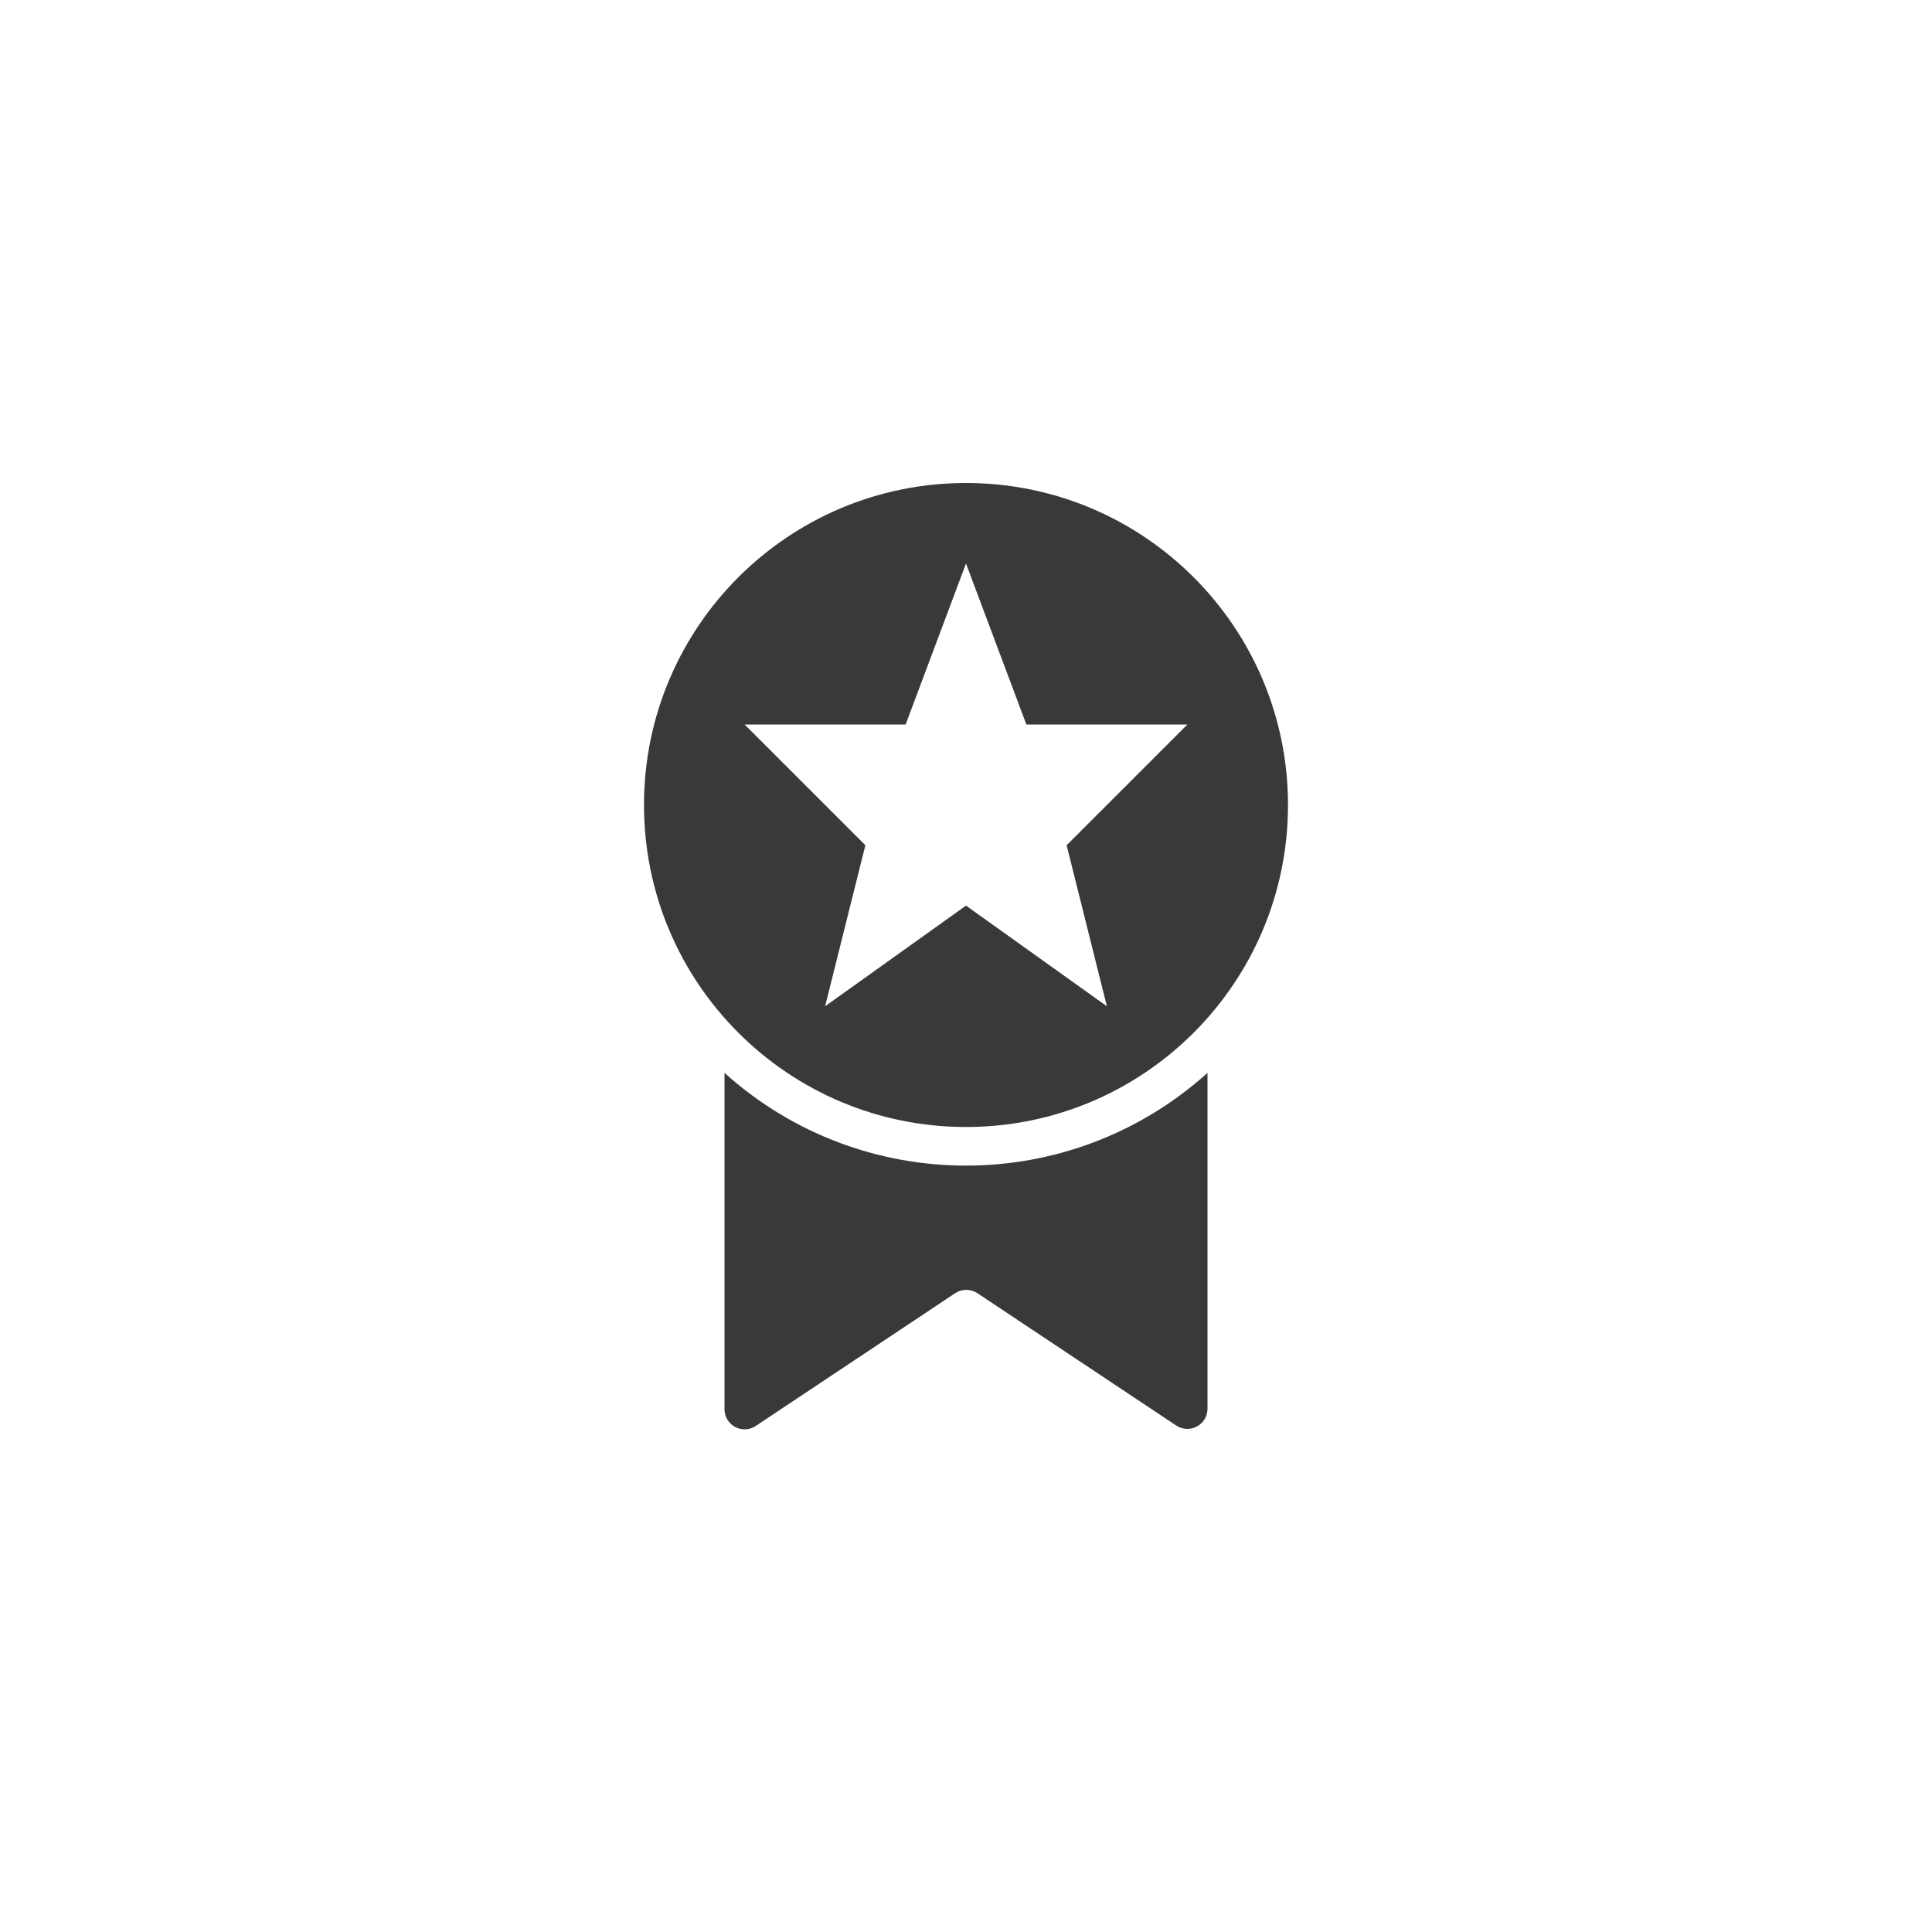 <?xml version="1.0" encoding="UTF-8"?>
<svg width="96px" height="96px" viewBox="0 0 96 96" version="1.1" xmlns="http://www.w3.org/2000/svg" xmlns:xlink="http://www.w3.org/1999/xlink">
    <title>pictograms/Marketing &amp; Payment/reward_program</title>
    <g id="Symbols" stroke="none" stroke-width="1" fill="none" fill-rule="evenodd">
        <g id="pictograms/Marketing-&amp;-Payment/reward-program" fill="#39393A">
            <path d="M60,53.31 L60,70 C60.001,70.37 59.797,70.71 59.47,70.884 C59.143,71.058 58.747,71.037 58.44,70.83 L48.57,64.26 C48.234,64.036 47.796,64.036 47.46,64.26 L37.59,70.83 C37.283,71.055 36.874,71.085 36.537,70.909 C36.2,70.733 35.991,70.381 36,70 L36,53.31 C42.821,59.454 53.179,59.454 60,53.31 Z M64,40 C64,48.837 56.837,56 48,56 C39.163,56 32,48.837 32,40 C32,31.163 39.163,24 48,24 C56.837,24 64,31.163 64,40 Z M53,42 L59,36 L51,36 L48,28 L45,36 L37,36 L43,42 L41,50 L48,45 L55,50 L53,42 Z" id="●-Pictogram"></path>
        </g>
    </g>
</svg>